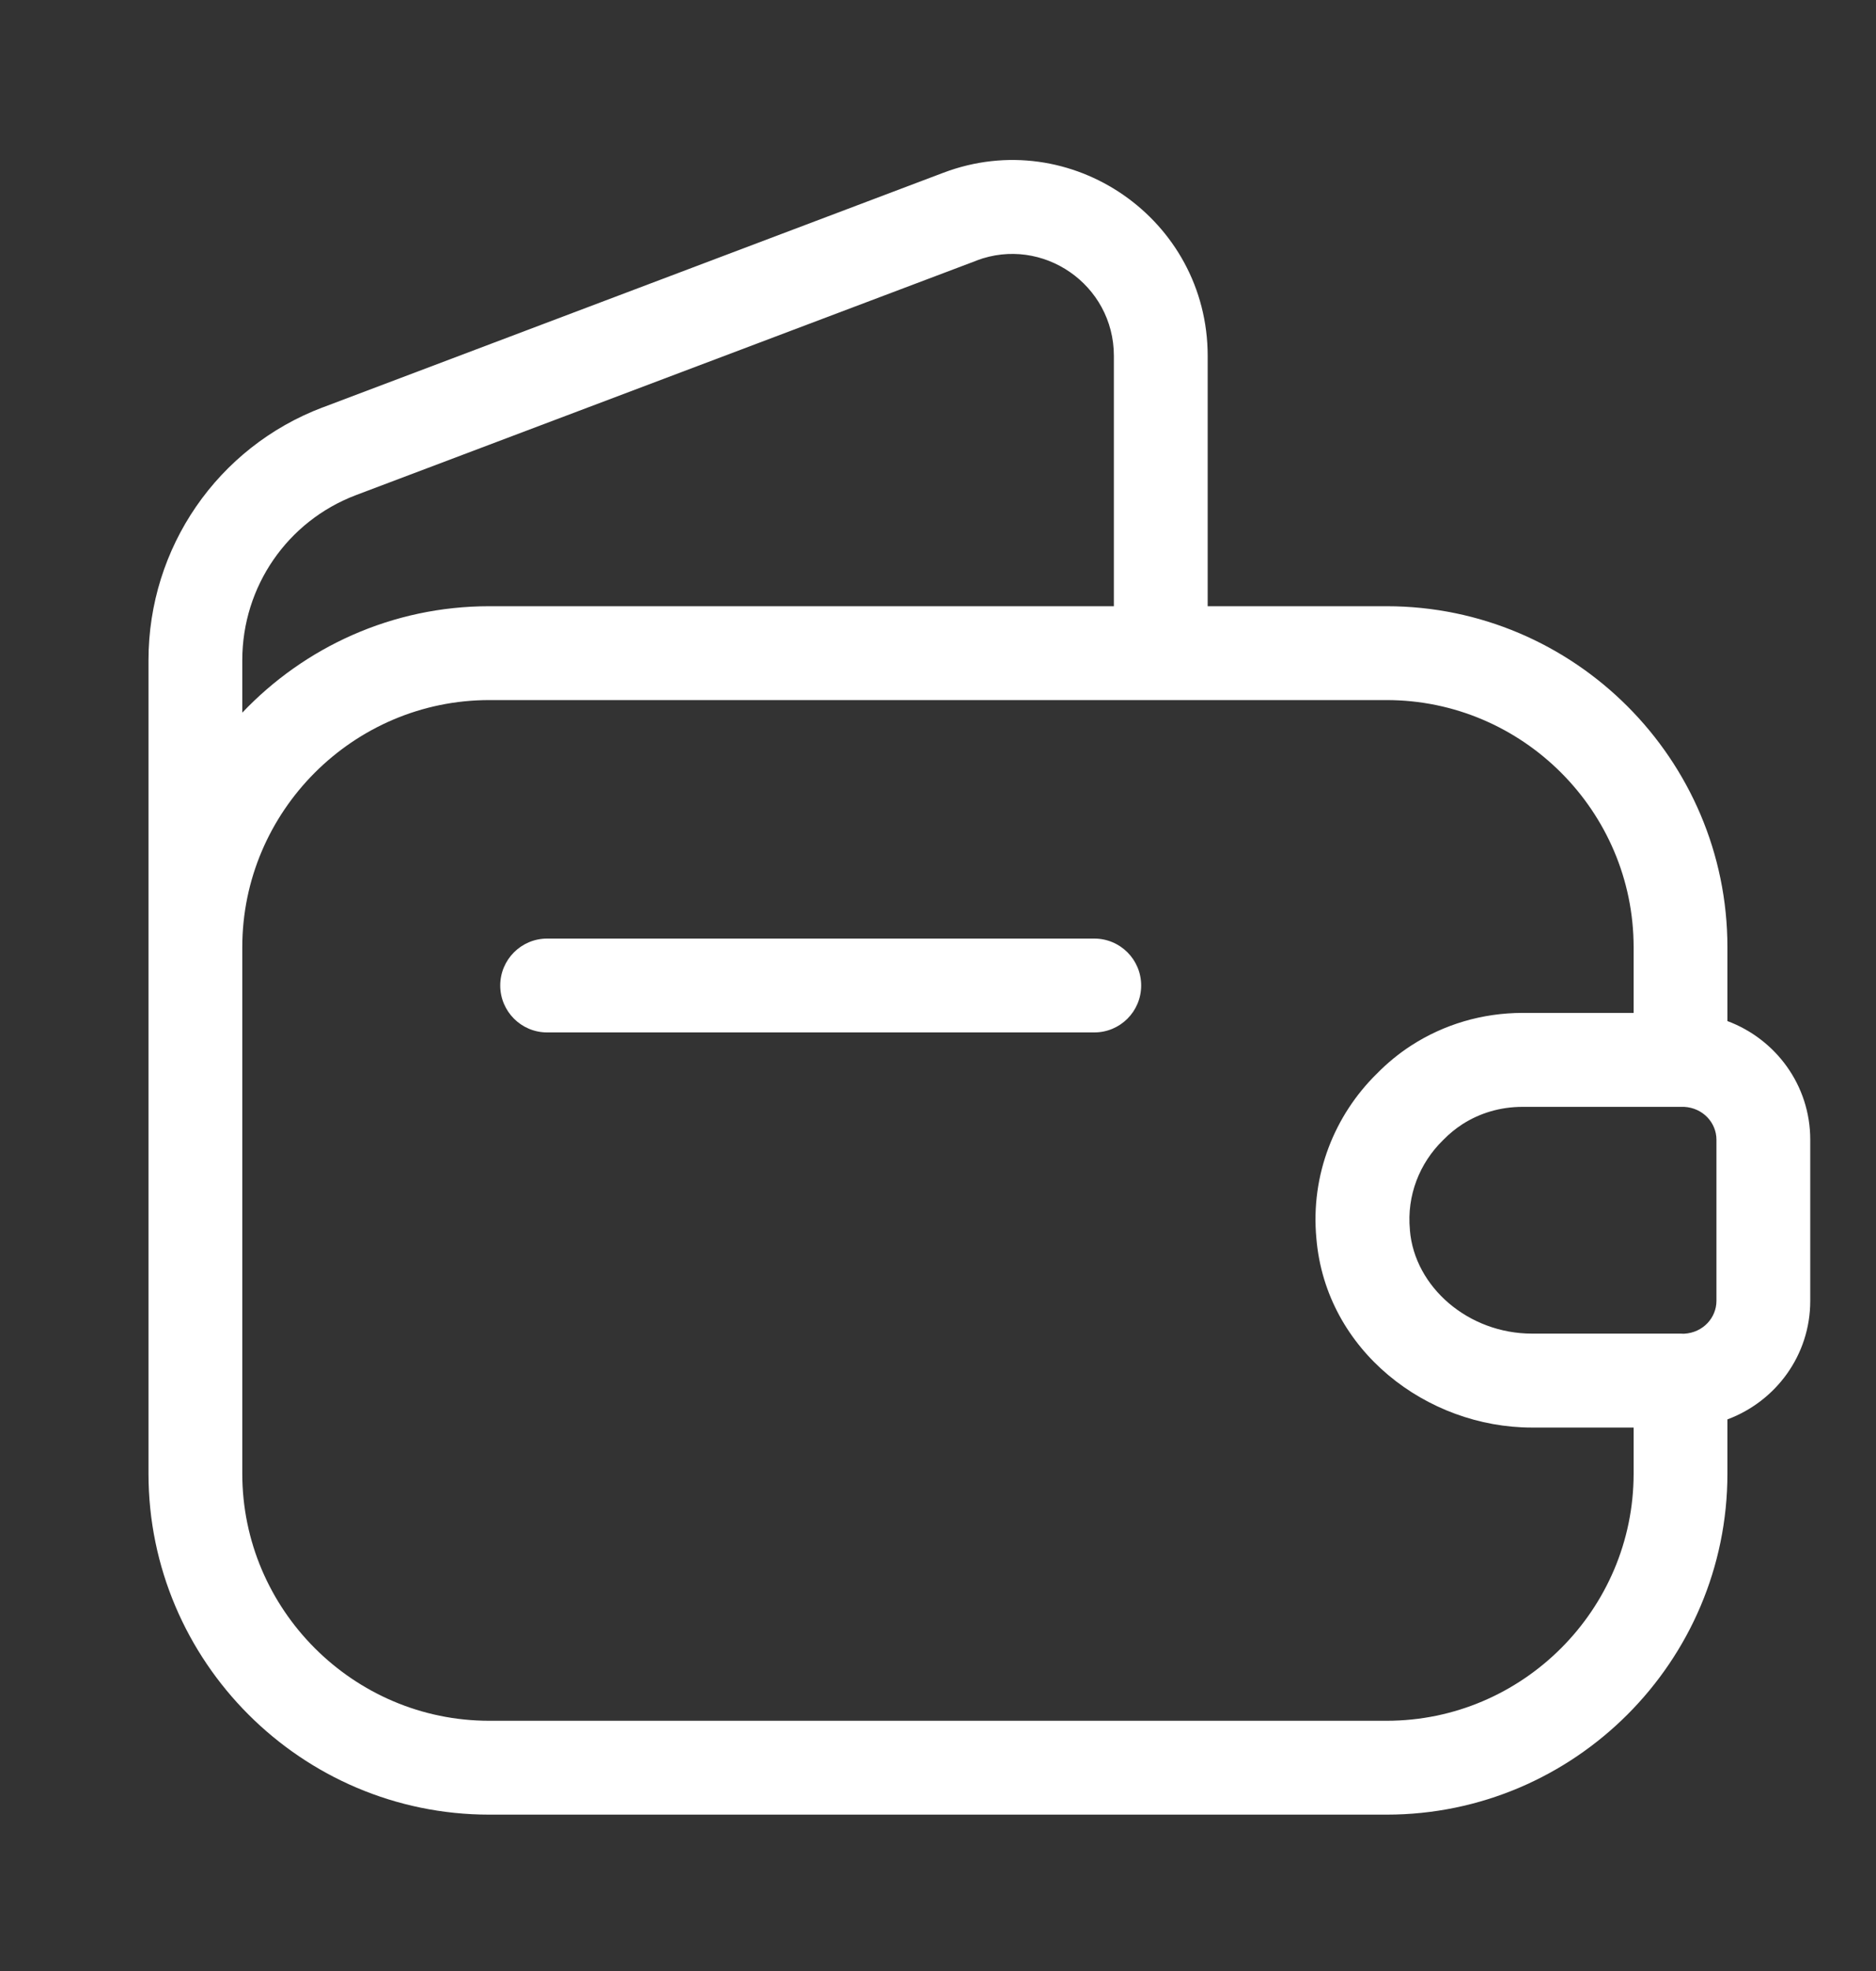 <svg width="20" height="21" viewBox="0 0 20 21" fill="none" xmlns="http://www.w3.org/2000/svg">
<rect x="0" y="0" width="20" height="21" fill="#333333" stroke="none"/>
<g id="Ic_wallet">
<path id="Union" fill-rule="evenodd" clip-rule="evenodd" d="M10.41 2.776C11.115 2.509 11.875 3.032 11.875 3.792V6.459H5.216C4.182 6.459 3.246 6.895 2.583 7.593V7.034C2.583 6.249 3.064 5.553 3.793 5.276L10.41 2.777L10.41 2.776ZM2.583 10.092V10.842V15.701C2.583 17.149 3.767 18.334 5.216 18.334H14.783C16.232 18.334 17.416 17.149 17.416 15.701V15.21H16.332C15.212 15.21 14.135 14.391 14.034 13.196C13.97 12.516 14.229 11.881 14.678 11.44C14.791 11.325 14.915 11.223 15.049 11.137C15.394 10.915 15.802 10.792 16.233 10.792H17.416V10.092C17.416 8.644 16.232 7.459 14.783 7.459H5.216C3.767 7.459 2.583 8.644 2.583 10.092ZM18.416 15.701V15.123C18.931 14.931 19.299 14.441 19.299 13.86V12.143C19.299 11.562 18.931 11.071 18.416 10.879V10.092C18.416 8.091 16.784 6.459 14.783 6.459H12.875V3.792C12.875 2.336 11.418 1.325 10.056 1.841L10.056 1.841L3.44 4.341L3.439 4.341C2.319 4.765 1.583 5.835 1.583 7.034V10.092V10.842V15.701C1.583 17.702 3.215 19.334 5.216 19.334H14.783C16.784 19.334 18.416 17.702 18.416 15.701ZM17.955 14.21H17.942C17.933 14.209 17.925 14.209 17.916 14.209H16.333C15.654 14.209 15.082 13.713 15.031 13.109L15.031 13.109L15.031 13.103C14.996 12.736 15.135 12.392 15.382 12.15L15.382 12.15L15.391 12.141C15.451 12.08 15.518 12.025 15.589 11.979C15.774 11.86 15.993 11.793 16.232 11.793H17.955C18.156 11.804 18.299 11.963 18.299 12.143V13.86C18.299 14.04 18.156 14.199 17.955 14.21ZM5.833 10C5.557 10 5.333 10.224 5.333 10.5C5.333 10.776 5.557 11 5.833 11H11.666C11.943 11 12.166 10.776 12.166 10.5C12.166 10.224 11.943 10 11.666 10H5.833Z" fill="white"/>
</g>
</svg>
